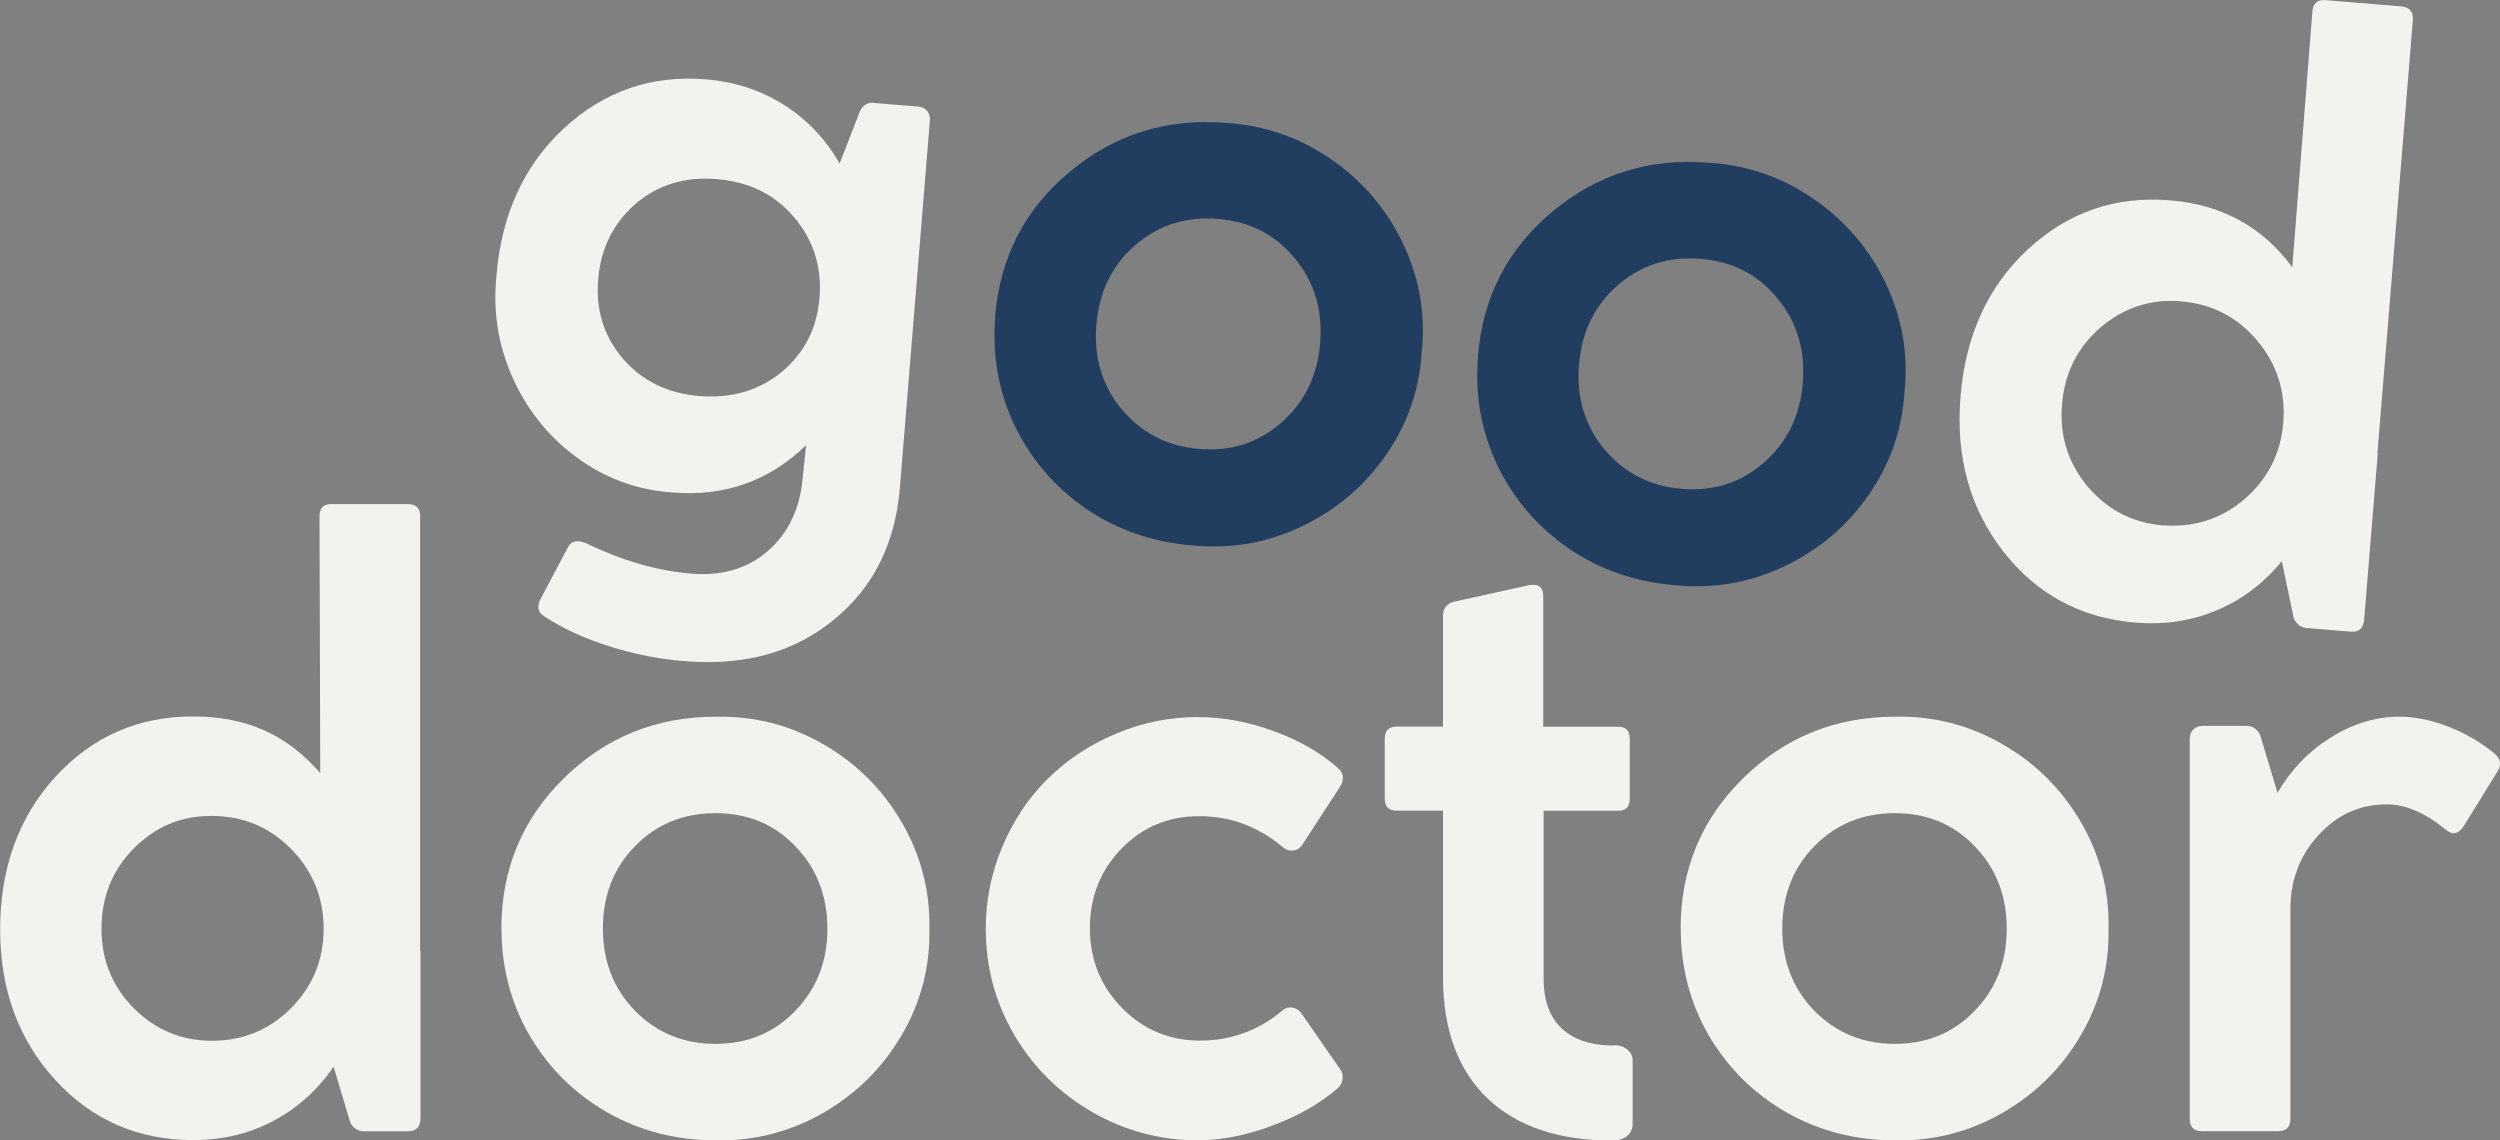 <svg width="114" height="52" viewBox="0 0 114 52" fill="none" xmlns="http://www.w3.org/2000/svg">
<rect x="0" y="0" width="114" height="52" fill="#808080" stroke="none"/>
<g clip-path="url(#clip0_6_1412)">
<path d="M39.877 4.696L41.878 4.862C42.049 4.874 42.18 4.943 42.277 5.057C42.374 5.177 42.419 5.326 42.402 5.504L41.034 22.24C40.824 24.788 39.826 26.787 38.036 28.248C36.269 29.708 34.063 30.344 31.419 30.161C30.204 30.086 29.002 29.857 27.81 29.479C26.642 29.113 25.633 28.649 24.784 28.082C24.499 27.898 24.47 27.606 24.71 27.2L25.912 24.926C26.066 24.657 26.346 24.611 26.739 24.777C28.369 25.567 29.959 26.026 31.51 26.157C32.918 26.272 34.08 25.934 35.004 25.132C35.939 24.324 36.474 23.219 36.6 21.816L36.759 20.298C35.078 21.936 33.043 22.652 30.666 22.457C29.064 22.348 27.617 21.822 26.323 20.876C25.029 19.931 24.048 18.717 23.381 17.234C22.715 15.75 22.47 14.192 22.64 12.566C22.869 9.777 23.895 7.537 25.713 5.853C27.548 4.158 29.709 3.413 32.194 3.619C33.505 3.728 34.685 4.112 35.739 4.776C36.794 5.441 37.643 6.334 38.287 7.457L39.227 5.034C39.37 4.776 39.587 4.662 39.872 4.685L39.877 4.696ZM31.886 18.058C33.351 18.179 34.605 17.812 35.642 16.965C36.68 16.1 37.255 14.977 37.369 13.585C37.483 12.171 37.096 10.945 36.201 9.897C35.329 8.866 34.154 8.287 32.678 8.167C31.236 8.047 29.999 8.425 28.973 9.301C27.959 10.189 27.389 11.34 27.275 12.755C27.161 14.147 27.543 15.349 28.415 16.369C29.298 17.377 30.455 17.944 31.886 18.058Z" fill="#F4F2EF"/>
<path d="M45.377 14.433C45.599 11.741 46.728 9.542 48.769 7.841C50.821 6.128 53.203 5.378 55.922 5.607C57.666 5.716 59.257 6.266 60.699 7.262C62.141 8.259 63.23 9.536 63.976 11.105C64.723 12.675 65.014 14.324 64.831 16.048C64.729 17.778 64.176 19.353 63.184 20.773C62.192 22.194 60.904 23.276 59.325 24.021C57.746 24.766 56.087 25.046 54.349 24.869C52.548 24.72 50.935 24.159 49.515 23.191C48.107 22.223 47.024 20.963 46.266 19.405C45.531 17.858 45.24 16.209 45.383 14.445L45.377 14.433ZM49.994 14.811C49.874 16.295 50.256 17.583 51.151 18.666C52.069 19.748 53.243 20.355 54.685 20.47C56.139 20.59 57.387 20.189 58.43 19.267C59.485 18.345 60.072 17.142 60.197 15.659C60.322 14.147 59.935 12.858 59.046 11.787C58.168 10.705 56.999 10.103 55.546 9.983C54.081 9.863 52.821 10.264 51.761 11.186C50.707 12.096 50.12 13.305 49.994 14.817V14.811Z" fill="#213E60"/>
<path d="M67.391 16.249C67.613 13.557 68.742 11.357 70.782 9.656C72.834 7.944 75.217 7.193 77.936 7.423C79.68 7.531 81.27 8.081 82.712 9.078C84.149 10.074 85.243 11.352 85.99 12.921C86.737 14.49 87.027 16.14 86.845 17.864C86.742 19.593 86.189 21.169 85.198 22.589C84.206 24.009 82.918 25.092 81.339 25.837C79.76 26.581 78.101 26.862 76.362 26.684C74.561 26.535 72.948 25.974 71.529 25.006C70.121 24.038 69.038 22.778 68.28 21.22C67.545 19.674 67.254 18.024 67.396 16.26L67.391 16.249ZM72.002 16.632C71.882 18.116 72.264 19.404 73.159 20.487C74.077 21.57 75.251 22.177 76.693 22.291C78.147 22.411 79.395 22.011 80.438 21.088C81.493 20.166 82.08 18.963 82.205 17.48C82.33 15.968 81.943 14.679 81.054 13.608C80.176 12.526 79.007 11.924 77.554 11.804C76.089 11.684 74.829 12.085 73.769 13.007C72.715 13.918 72.127 15.126 72.002 16.638V16.632Z" fill="#213E60"/>
<path d="M110.028 0.899L108.409 20.682L108.427 20.665L107.805 28.254C107.771 28.654 107.566 28.838 107.178 28.803L105.178 28.637C104.915 28.614 104.721 28.465 104.596 28.191L104.049 25.59C103.228 26.593 102.248 27.337 101.096 27.824C99.951 28.311 98.714 28.5 97.391 28.391C94.878 28.185 92.865 27.097 91.344 25.138C89.822 23.179 89.172 20.825 89.4 18.081C89.628 15.292 90.654 13.053 92.472 11.369C94.302 9.674 96.462 8.929 98.953 9.135C101.319 9.33 103.177 10.349 104.528 12.188L105.445 0.521C105.474 0.149 105.673 -0.023 106.033 0.006L109.492 0.292C109.874 0.326 110.051 0.527 110.023 0.899H110.028ZM98.611 23.952C100.019 24.067 101.256 23.677 102.322 22.784C103.399 21.862 103.998 20.699 104.117 19.284C104.231 17.858 103.832 16.604 102.92 15.521C102.014 14.45 100.851 13.855 99.438 13.74C98.07 13.626 96.85 14.026 95.784 14.931C94.729 15.842 94.142 17.016 94.028 18.454C93.909 19.88 94.308 21.128 95.208 22.2C96.115 23.259 97.254 23.843 98.623 23.958L98.611 23.952Z" fill="#F4F2EF"/>
<path d="M19.158 23.54V43.386L19.175 43.369V50.986C19.175 51.387 18.981 51.587 18.594 51.587H16.587C16.319 51.587 16.12 51.456 15.972 51.187L15.213 48.644C14.478 49.709 13.56 50.534 12.455 51.118C11.349 51.702 10.135 51.988 8.812 51.988C6.293 51.988 4.195 51.072 2.52 49.245C0.844 47.418 0.006 45.127 0.006 42.372C0.006 39.617 0.844 37.257 2.52 35.43C4.207 33.586 6.299 32.67 8.795 32.67C11.292 32.67 13.104 33.529 14.604 35.253L14.569 23.546C14.569 23.168 14.752 22.984 15.111 22.984H18.582C18.97 22.984 19.164 23.173 19.164 23.546L19.158 23.54ZM9.662 47.458C11.075 47.458 12.272 46.965 13.258 45.986C14.262 44.978 14.758 43.77 14.758 42.349C14.758 40.929 14.256 39.703 13.258 38.695C12.272 37.704 11.064 37.206 9.639 37.206C8.214 37.206 7.085 37.704 6.093 38.695C5.119 39.686 4.629 40.906 4.629 42.349C4.629 43.792 5.124 44.989 6.111 45.986C7.097 46.965 8.282 47.458 9.656 47.458H9.662Z" fill="#F4F2EF"/>
<path d="M22.863 42.349C22.863 39.646 23.809 37.361 25.702 35.499C27.606 33.62 29.92 32.681 32.65 32.681C34.4 32.647 36.03 33.065 37.541 33.935C39.051 34.806 40.248 35.997 41.12 37.498C41.992 38.999 42.414 40.62 42.38 42.349C42.414 44.085 41.998 45.694 41.12 47.195C40.248 48.69 39.051 49.875 37.541 50.746C36.025 51.616 34.394 52.034 32.65 52C30.843 52 29.19 51.576 27.697 50.728C26.215 49.881 25.029 48.712 24.151 47.223C23.297 45.746 22.869 44.119 22.869 42.355L22.863 42.349ZM27.492 42.349C27.492 43.838 27.982 45.087 28.957 46.095C29.96 47.103 31.18 47.601 32.627 47.601C34.075 47.601 35.301 47.097 36.264 46.095C37.239 45.087 37.729 43.844 37.729 42.349C37.729 40.854 37.239 39.583 36.264 38.586C35.301 37.578 34.087 37.08 32.627 37.08C31.168 37.08 29.931 37.584 28.957 38.586C27.982 39.577 27.492 40.831 27.492 42.349Z" fill="#F4F2EF"/>
<path d="M54.664 52C52.903 52 51.278 51.565 49.779 50.694C48.297 49.835 47.111 48.661 46.234 47.166C45.379 45.688 44.951 44.084 44.951 42.349C44.951 41.055 45.202 39.806 45.709 38.603C46.217 37.406 46.901 36.375 47.773 35.516C48.651 34.646 49.694 33.958 50.891 33.454C52.088 32.95 53.336 32.698 54.624 32.698C55.781 32.698 56.944 32.916 58.112 33.351C59.27 33.775 60.233 34.331 61.008 35.024C61.276 35.253 61.31 35.533 61.116 35.86L59.378 38.529C59.281 38.672 59.15 38.758 58.979 38.781C58.808 38.804 58.66 38.764 58.529 38.655C57.394 37.698 56.117 37.217 54.693 37.217C53.267 37.217 52.11 37.71 51.147 38.689C50.184 39.68 49.699 40.894 49.699 42.326C49.699 43.758 50.19 44.967 51.164 45.963C52.139 46.954 53.33 47.452 54.727 47.452C56.123 47.452 57.411 46.988 58.506 46.055C58.626 45.957 58.768 45.923 58.933 45.946C59.099 45.969 59.23 46.055 59.338 46.198L61.111 48.758C61.208 48.878 61.242 49.027 61.219 49.205C61.196 49.383 61.116 49.526 60.985 49.635C60.187 50.328 59.19 50.895 57.981 51.341C56.813 51.777 55.701 51.994 54.653 51.994L54.664 52Z" fill="#F4F2EF"/>
<path d="M73.598 47.658C73.838 47.658 74.043 47.727 74.203 47.859C74.368 47.991 74.448 48.157 74.448 48.351V51.261C74.448 51.479 74.362 51.656 74.197 51.799C74.026 51.937 73.809 52.011 73.547 52.011C71.096 52.011 69.198 51.376 67.847 50.104C66.485 48.81 65.801 46.954 65.801 44.543V36.965H63.686C63.321 36.965 63.145 36.782 63.145 36.421V33.695C63.145 33.317 63.327 33.133 63.686 33.133H65.801V28.082C65.801 27.755 65.955 27.543 66.268 27.446L69.722 26.684C70.156 26.61 70.372 26.776 70.372 27.177V33.139H73.792C74.14 33.139 74.317 33.322 74.317 33.683V36.427C74.317 36.788 74.14 36.971 73.792 36.971H70.389V44.623C70.389 45.631 70.668 46.387 71.221 46.902C71.774 47.418 72.567 47.676 73.593 47.676L73.598 47.658Z" fill="#F4F2EF"/>
<path d="M76.637 42.349C76.637 39.646 77.583 37.361 79.475 35.499C81.379 33.62 83.693 32.681 86.424 32.681C88.174 32.647 89.804 33.065 91.314 33.935C92.83 34.806 94.022 35.997 94.894 37.498C95.766 38.999 96.188 40.62 96.148 42.349C96.182 44.085 95.766 45.694 94.894 47.195C94.022 48.69 92.825 49.875 91.314 50.746C89.804 51.616 88.168 52.034 86.424 52C84.617 52 82.964 51.576 81.47 50.728C79.988 49.881 78.803 48.712 77.925 47.223C77.07 45.746 76.642 44.119 76.642 42.355L76.637 42.349ZM81.271 42.349C81.271 43.838 81.761 45.087 82.736 46.095C83.739 47.103 84.959 47.601 86.406 47.601C87.854 47.601 89.08 47.097 90.043 46.095C91.018 45.087 91.508 43.844 91.508 42.349C91.508 40.854 91.018 39.583 90.043 38.586C89.08 37.578 87.866 37.08 86.406 37.08C84.947 37.08 83.71 37.584 82.736 38.586C81.761 39.577 81.271 40.831 81.271 42.349Z" fill="#F4F2EF"/>
<path d="M113.773 34.388C114.052 34.629 114.075 34.915 113.847 35.241L112.365 37.641C112.114 38.042 111.829 38.099 111.516 37.824C110.587 37.063 109.697 36.679 108.837 36.679C107.606 36.679 106.562 37.154 105.707 38.099C104.864 39.022 104.442 40.144 104.442 41.461V51.021C104.442 51.399 104.254 51.582 103.883 51.582H100.412C100.036 51.582 99.853 51.393 99.853 51.021V33.701C99.853 33.517 99.905 33.374 100.019 33.265C100.127 33.157 100.264 33.099 100.435 33.099H102.441C102.709 33.099 102.914 33.231 103.057 33.5L103.855 36.152C104.459 35.11 105.257 34.273 106.26 33.643C107.286 33.002 108.335 32.681 109.407 32.681C110.131 32.681 110.883 32.836 111.67 33.145C112.451 33.454 113.157 33.867 113.784 34.388H113.773Z" fill="#F4F2EF"/>
</g>
<defs>
<clipPath id="clip0_6_1412">
<rect width="114" height="52" fill="white"/>
</clipPath>
</defs>
</svg>
